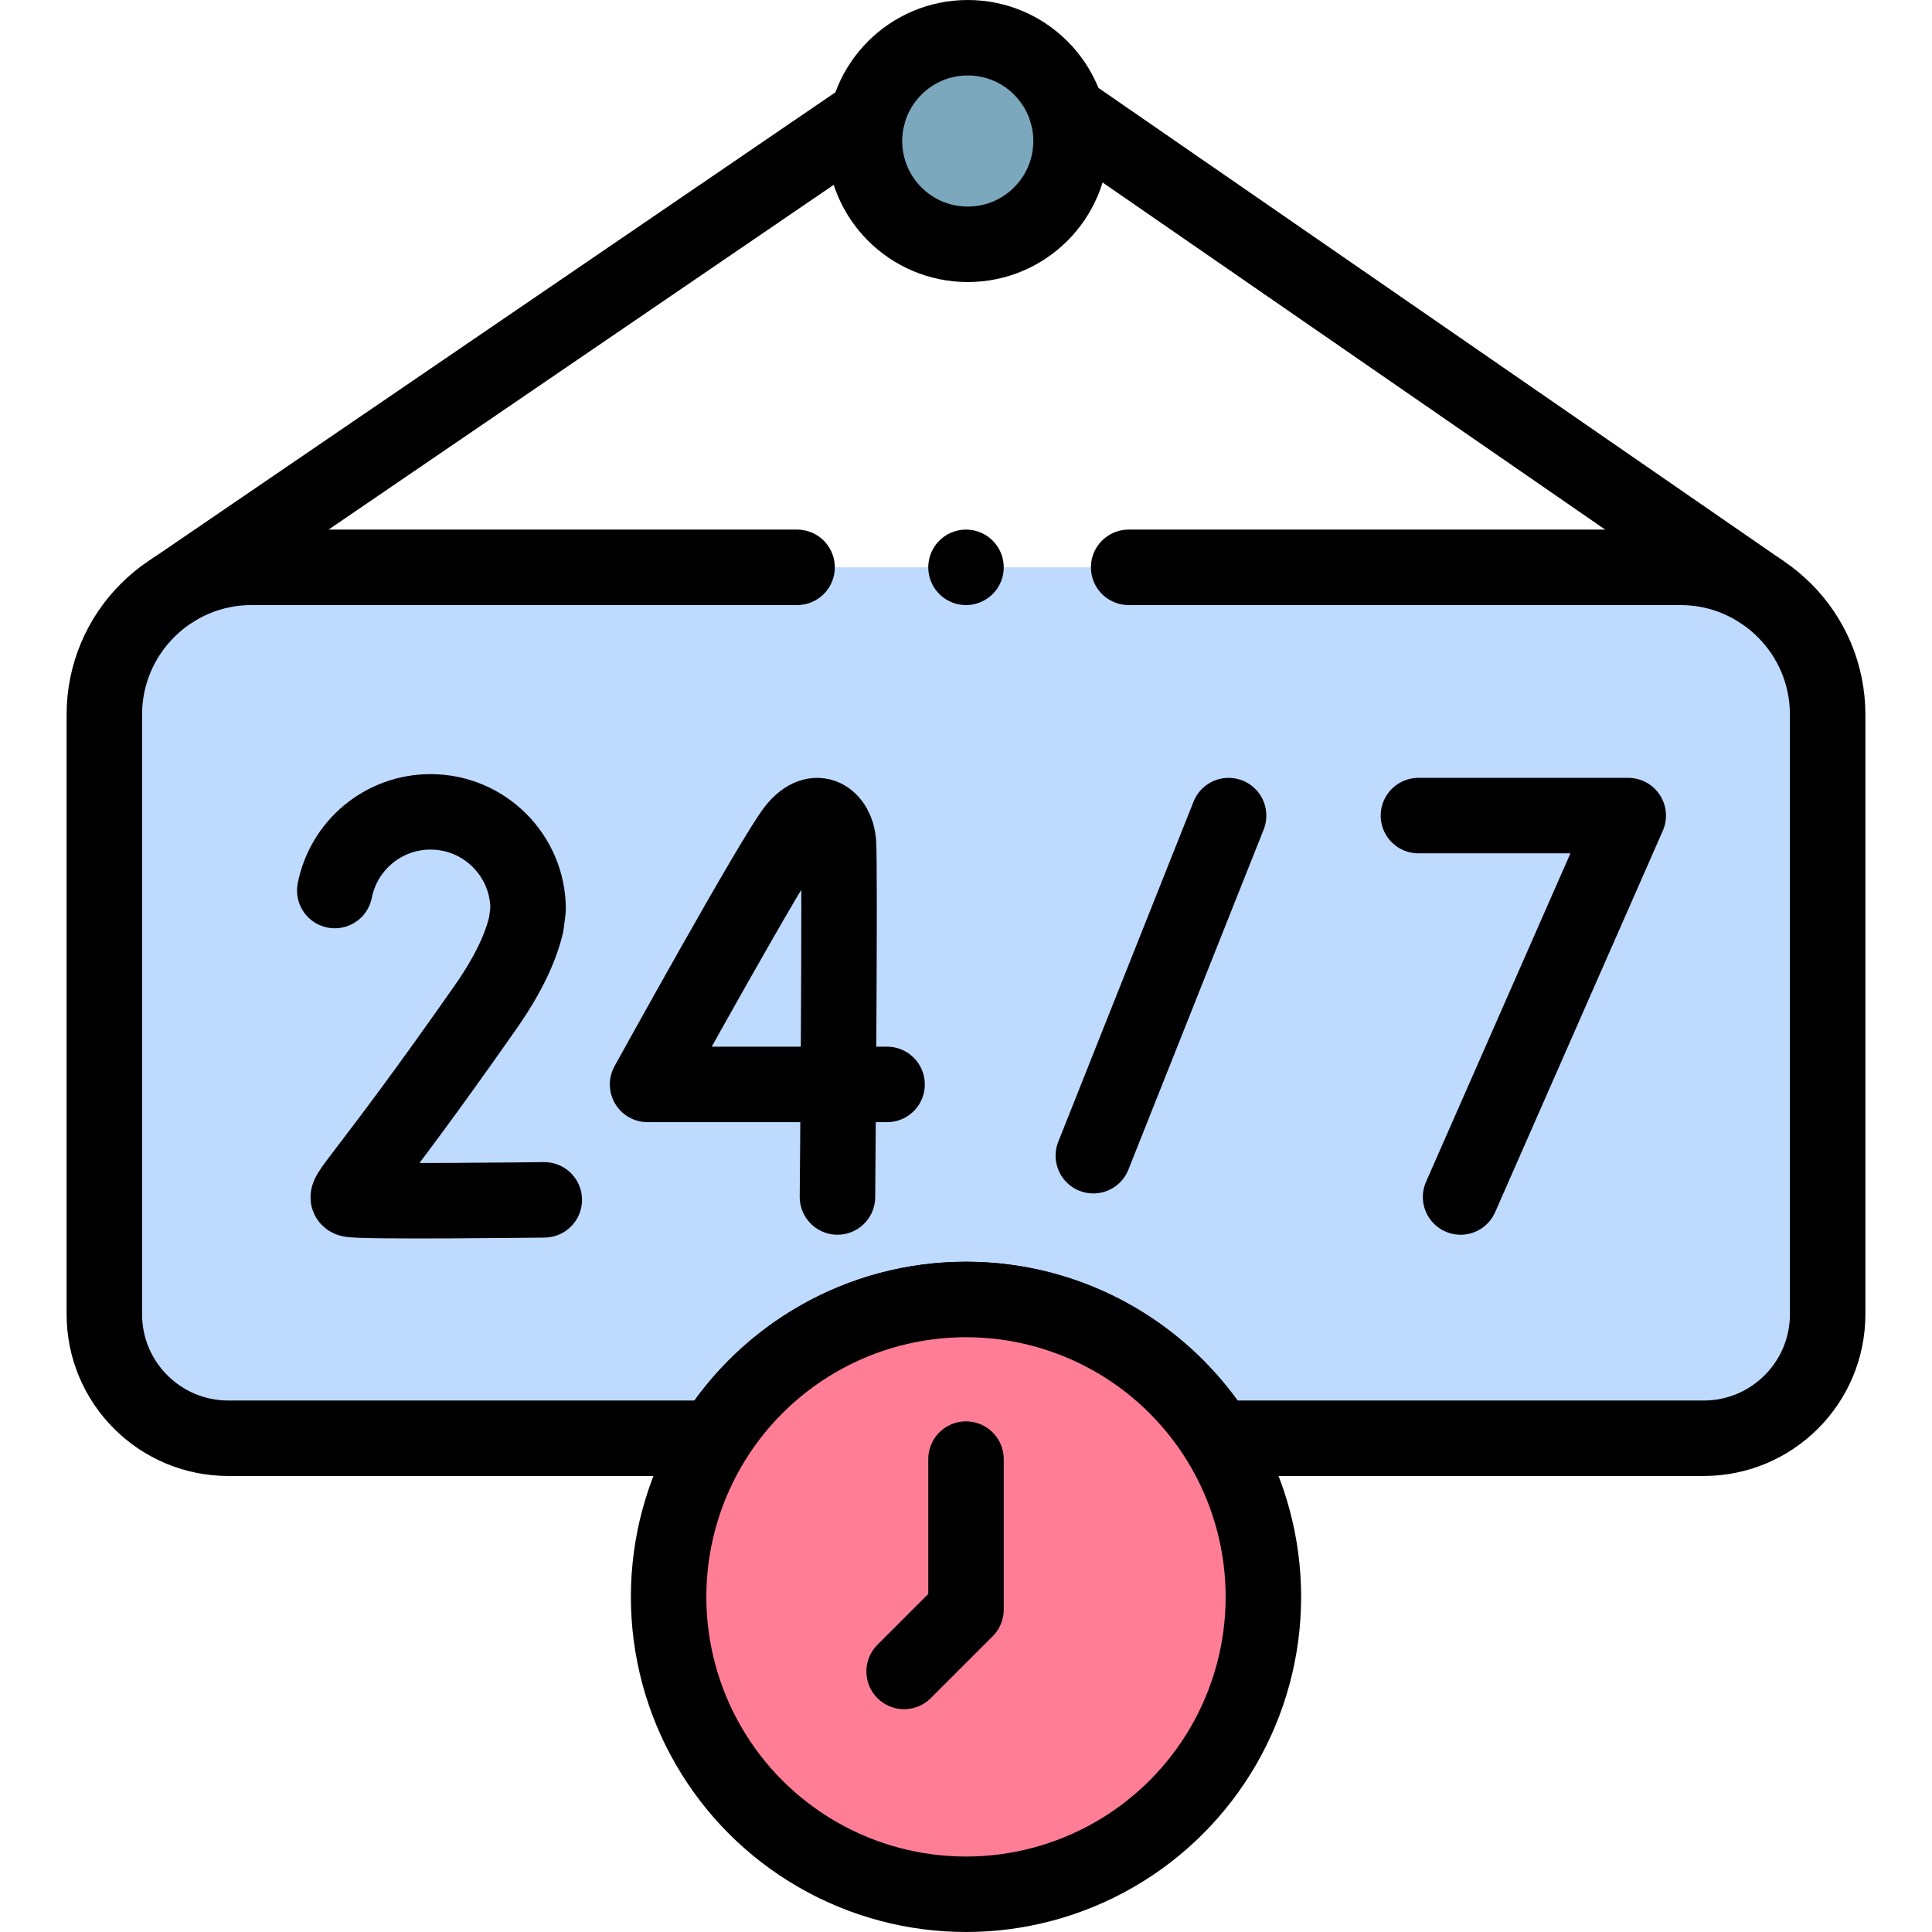 <?xml version="1.0" encoding="UTF-8"?>
<svg xmlns="http://www.w3.org/2000/svg" xmlns:xlink="http://www.w3.org/1999/xlink" version="1.1" id="Capa_1" x="0px" y="0px" viewBox="0 0 512 512" style="enable-background:new 0 0 512 512;" xml:space="preserve" width="512" height="512">
<g>
	<path style="fill:#BEDAFF;" d="M211.234,150.348H66.681c-21.558,0-39.031,17.482-39.031,39.031v158.908&#10;&#9;&#9;c0,18.151,14.714,32.865,32.865,32.865h128.821c13.957-22.098,38.592-36.78,66.663-36.78s52.706,14.682,66.663,36.78h128.821&#10;&#9;&#9;c18.151,0,32.865-14.714,32.865-32.865V189.379c0-21.548-17.472-39.031-39.031-39.031h-146.21H211.234z"/>
	<path style="fill:none;stroke:#000000;stroke-width:20;stroke-linecap:round;stroke-linejoin:round;stroke-miterlimit:10;" d="&#10;&#9;&#9;M211.234,150.348H66.681c-21.558,0-39.031,17.482-39.031,39.031v158.908c0,18.151,14.714,32.865,32.865,32.865h128.821&#10;&#9;&#9;c13.957-22.098,38.592-36.78,66.663-36.78s52.706,14.682,66.663,36.78h128.821c18.151,0,32.865-14.714,32.865-32.865V189.379&#10;&#9;&#9;c0-21.548-17.472-39.031-39.031-39.031h-146.21"/>
	<circle style="fill:#FF7E96;" cx="256" cy="423.189" r="78.811"/>
	
		<circle style="fill:none;stroke:#000000;stroke-width:20;stroke-linecap:round;stroke-linejoin:round;stroke-miterlimit:10;" cx="256" cy="423.189" r="78.811"/>
	<g>
		<circle style="fill:#7BA8BD;" cx="256.469" cy="37.372" r="27.372"/>
		
			<circle style="fill:none;stroke:#000000;stroke-width:20;stroke-linecap:round;stroke-linejoin:round;stroke-miterlimit:10;" cx="256.469" cy="37.372" r="27.372"/>
		
			<line style="fill:none;stroke:#000000;stroke-width:20;stroke-linecap:round;stroke-linejoin:round;stroke-miterlimit:10;" x1="45.954" y1="156.303" x2="229.898" y2="30.768"/>
		
			<line style="fill:none;stroke:#000000;stroke-width:20;stroke-linecap:round;stroke-linejoin:round;stroke-miterlimit:10;" x1="466.664" y1="156.698" x2="282.745" y2="29.68"/>
	</g>
	
		<polyline style="fill:none;stroke:#000000;stroke-width:20;stroke-linecap:round;stroke-linejoin:round;stroke-miterlimit:10;" points="&#10;&#9;&#9;256,386.677 256,426.551 239.599,442.951 &#9;"/>
	<g>
		
			<line style="fill:none;stroke:#000000;stroke-width:20;stroke-linecap:round;stroke-linejoin:round;stroke-miterlimit:10;" x1="325.591" y1="216.142" x2="289.745" y2="306.269"/>
	</g>
	<g>
		
			<polyline style="fill:none;stroke:#000000;stroke-width:20;stroke-linecap:round;stroke-linejoin:round;stroke-miterlimit:10;" points="&#10;&#9;&#9;&#9;375.898,216.142 431.502,216.142 387.071,317.215 &#9;&#9;"/>
	</g>
	<g>
		<path style="fill:none;stroke:#000000;stroke-width:20;stroke-linecap:round;stroke-linejoin:round;stroke-miterlimit:10;" d="&#10;&#9;&#9;&#9;M235.084,287.384h-63.47c0,0,33.605-60.913,39.151-67.717c5.607-6.88,10.918-2.589,11.424,3.48&#10;&#9;&#9;&#9;c0.506,6.069-0.253,94.068-0.253,94.068"/>
	</g>
	<g>
		<path style="fill:none;stroke:#000000;stroke-width:20;stroke-linecap:round;stroke-linejoin:round;stroke-miterlimit:10;" d="&#10;&#9;&#9;&#9;M144.241,317.971c0,0-49.176,0.618-51.505-0.159c-2.329-0.776,3.735-4.878,35.976-50.945c6.021-8.603,9.336-15.861,10.746-21.942&#10;&#9;&#9;&#9;l0.5-3.91c0-14.284-11.579-25.863-25.863-25.863c-12.569,0-23.043,8.965-25.377,20.85"/>
	</g>
	
		<line style="fill:none;stroke:#000000;stroke-width:20;stroke-linecap:round;stroke-linejoin:round;stroke-miterlimit:10;" x1="256" y1="150.348" x2="256" y2="150.348"/>
</g>















</svg>
